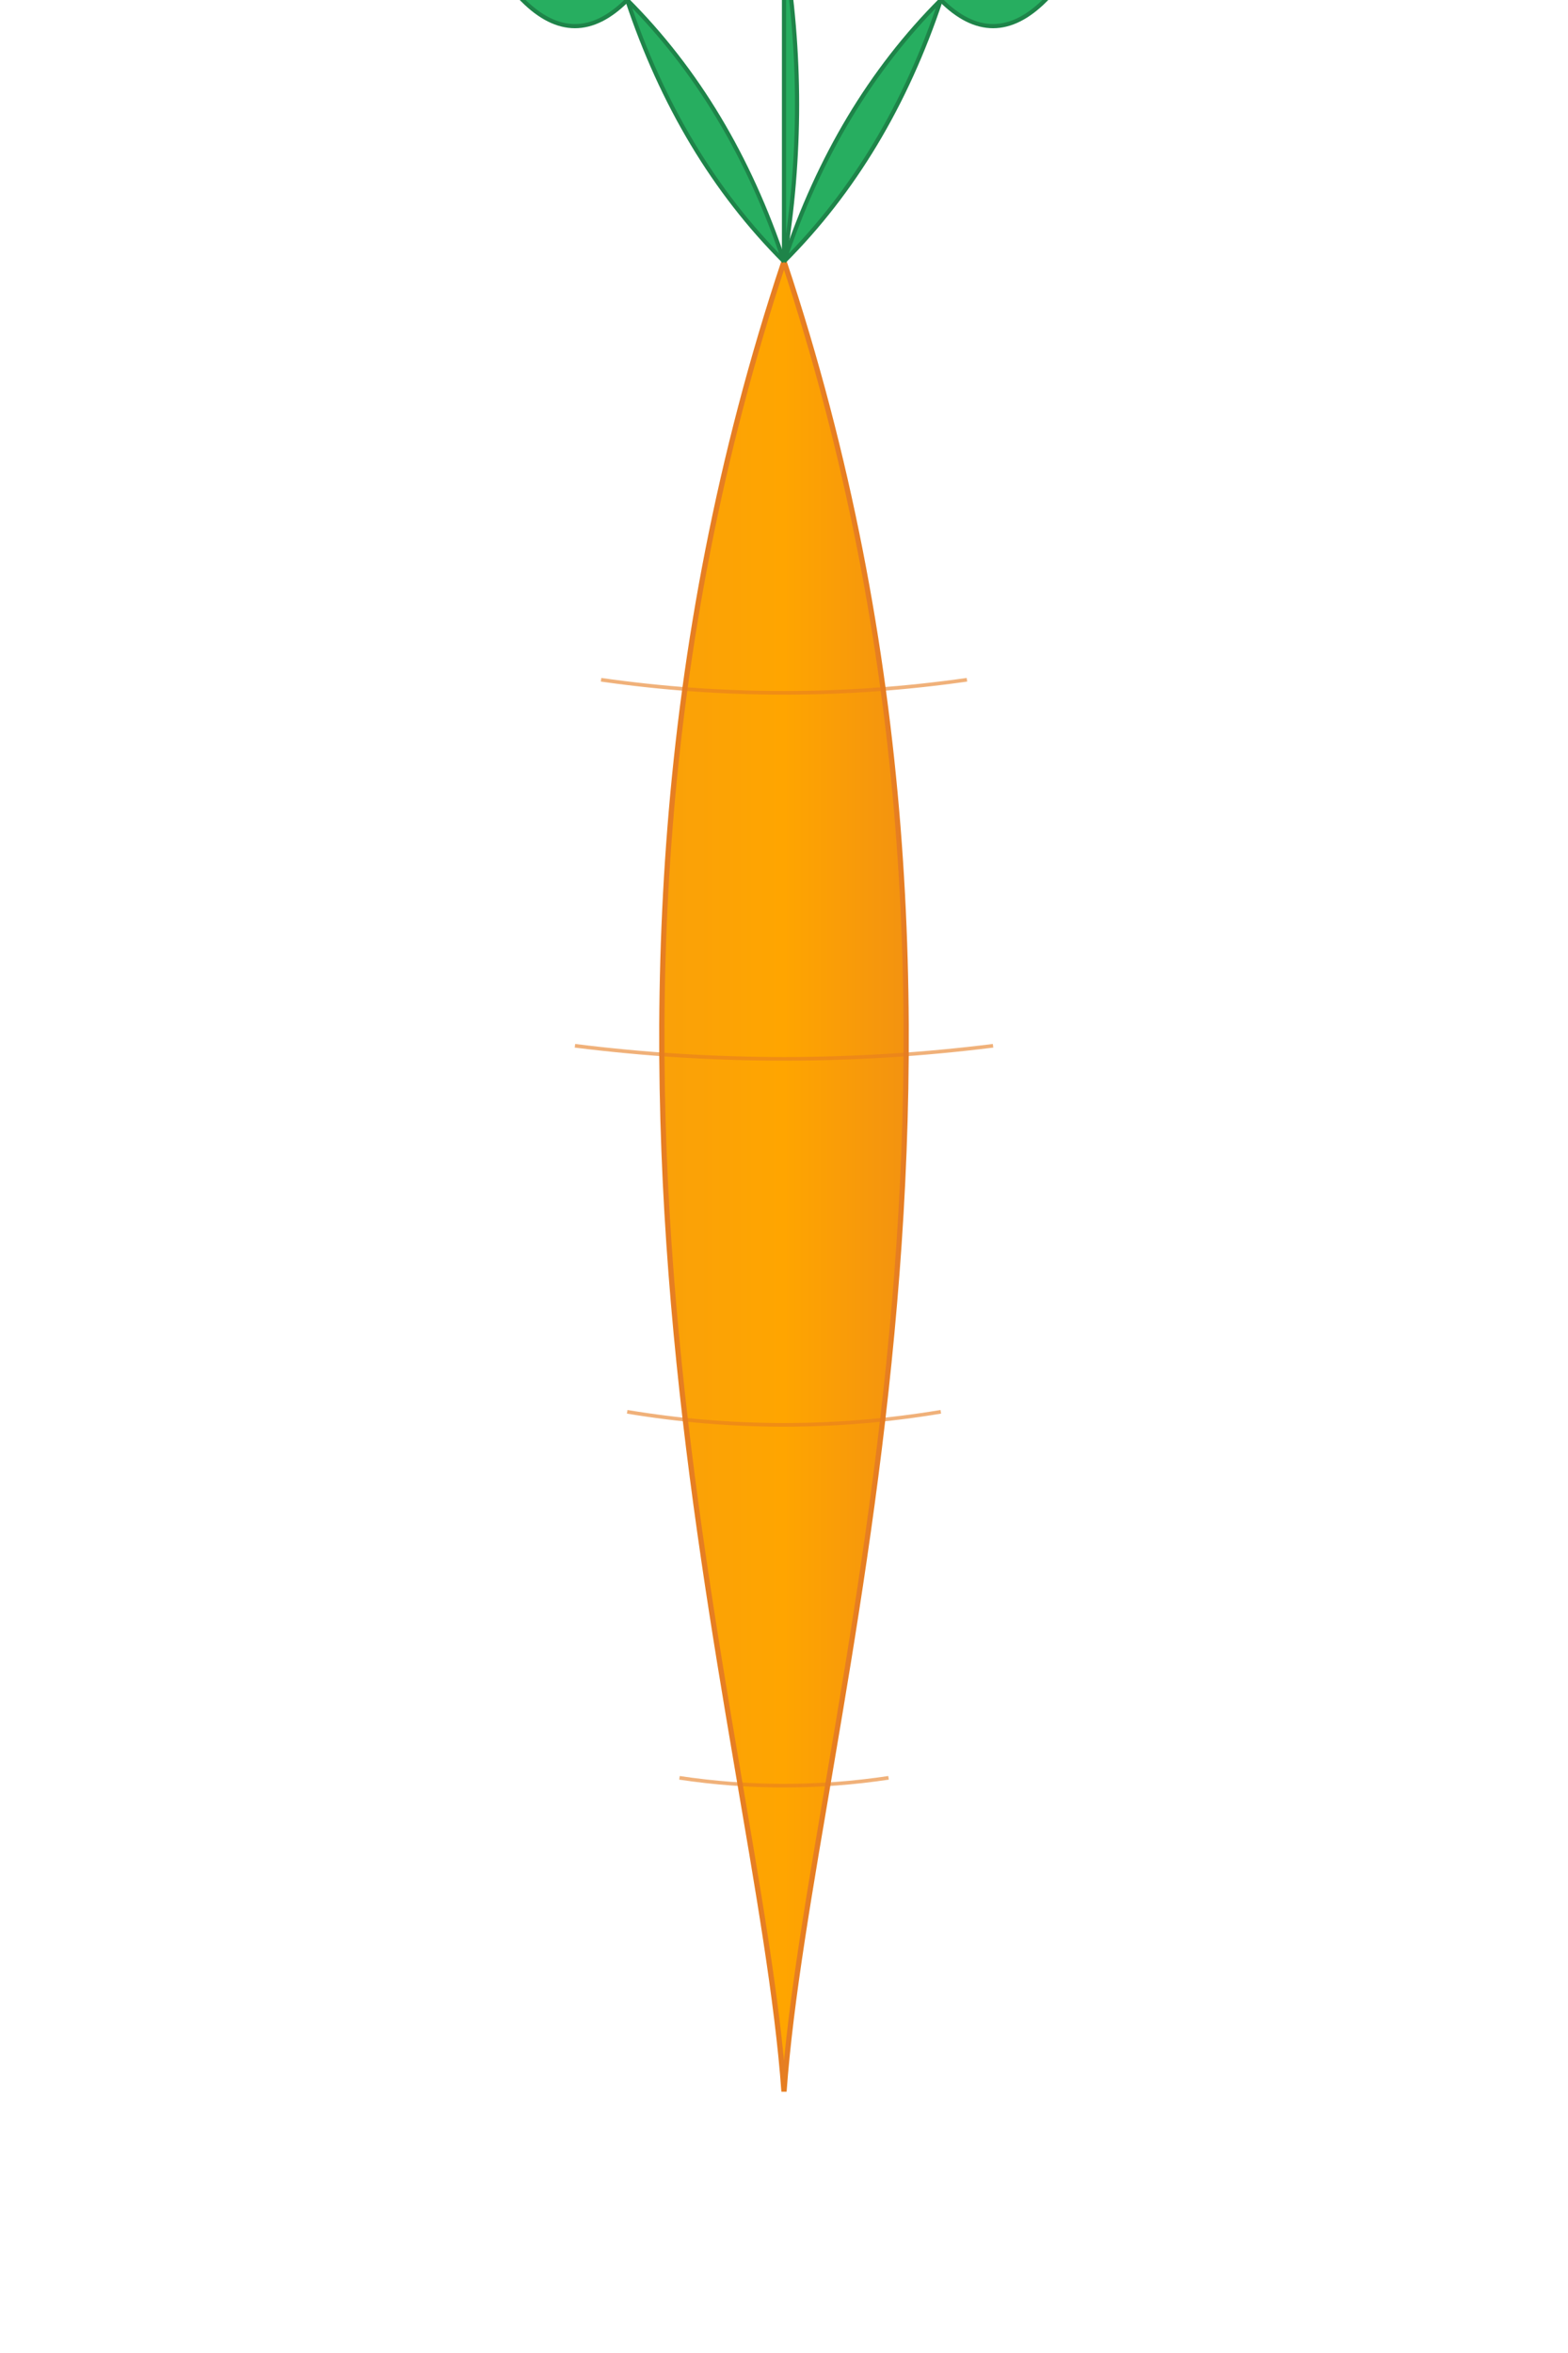<?xml version="1.0" encoding="UTF-8" standalone="no"?>
<svg xmlns="http://www.w3.org/2000/svg" width="300" height="450" viewBox="0 0 300 450">
  <!-- Background -->
  <rect width="300" height="450" fill="white"/>

  <!-- Define styles and gradients -->
  <defs>
    <style>
      .carrot-body { fill: url(#carrotGradient); stroke: #E67E22; /* Darker Orange */ stroke-width: 1; }
      .carrot-lines { stroke: #E67E22; stroke-width: 0.7; opacity: 0.6; }
      .carrot-top { fill: #27AE60; /* Green */ stroke: #1E8449; /* Darker Green */ stroke-width: 0.8; }
    </style>
     <!-- Carrot Body Gradient -->
    <linearGradient id="carrotGradient" x1="0%" y1="0%" x2="100%" y2="0%">
      <stop offset="0%" style="stop-color:#F39C12; stop-opacity:1" /> <!-- Lighter Orange -->
      <stop offset="50%" style="stop-color:#FFA500; stop-opacity:1" /> <!-- Orange -->
      <stop offset="100%" style="stop-color:#E67E22; stop-opacity:1" /> <!-- Darker Orange -->
    </linearGradient>
  </defs>

  <!-- Carrot -->
  <g transform="translate(100, 50)">
    <!-- Carrot Body -->
    <path class="carrot-body" d="M50,0 C 100,150 55,280 50,350 C 45,280 0,150 50,0 Z"/>
    
    <!-- Horizontal Lines -->
    <path class="carrot-lines" d="M15,80 Q 50,85 85,80" fill="none"/>
    <path class="carrot-lines" d="M10,150 Q 50,155 90,150" fill="none"/>
    <path class="carrot-lines" d="M20,220 Q 50,225 80,220" fill="none"/>
    <path class="carrot-lines" d="M30,290 Q 50,293 70,290" fill="none"/>

    <!-- Leafy Tops -->
     <g transform="translate(50, 0)">
      <!-- Leaf 1 -->
      <path class="carrot-top" d="M0,0 Q -10,-30 -30,-50 Q -20,-20 0,0 Z"/>
      <path class="carrot-top" d="M-30,-50 Q -40,-60 -50,-50 Q -40,-40 -30,-50 Z"/> <!-- Top leaf part -->
      <!-- Leaf 2 -->
      <path class="carrot-top" d="M0,0 Q 0,-40 0,-60 Q 5,-30 0,0 Z"/>
      <path class="carrot-top" d="M0,-60 Q -5,-75 5,-70 Q 5,-65 0,-60 Z"/> <!-- Top leaf part -->
      <!-- Leaf 3 -->
      <path class="carrot-top" d="M0,0 Q 10,-30 30,-50 Q 20,-20 0,0 Z"/>
      <path class="carrot-top" d="M30,-50 Q 40,-60 50,-50 Q 40,-40 30,-50 Z"/> <!-- Top leaf part -->
    </g>
  </g>

</svg> 